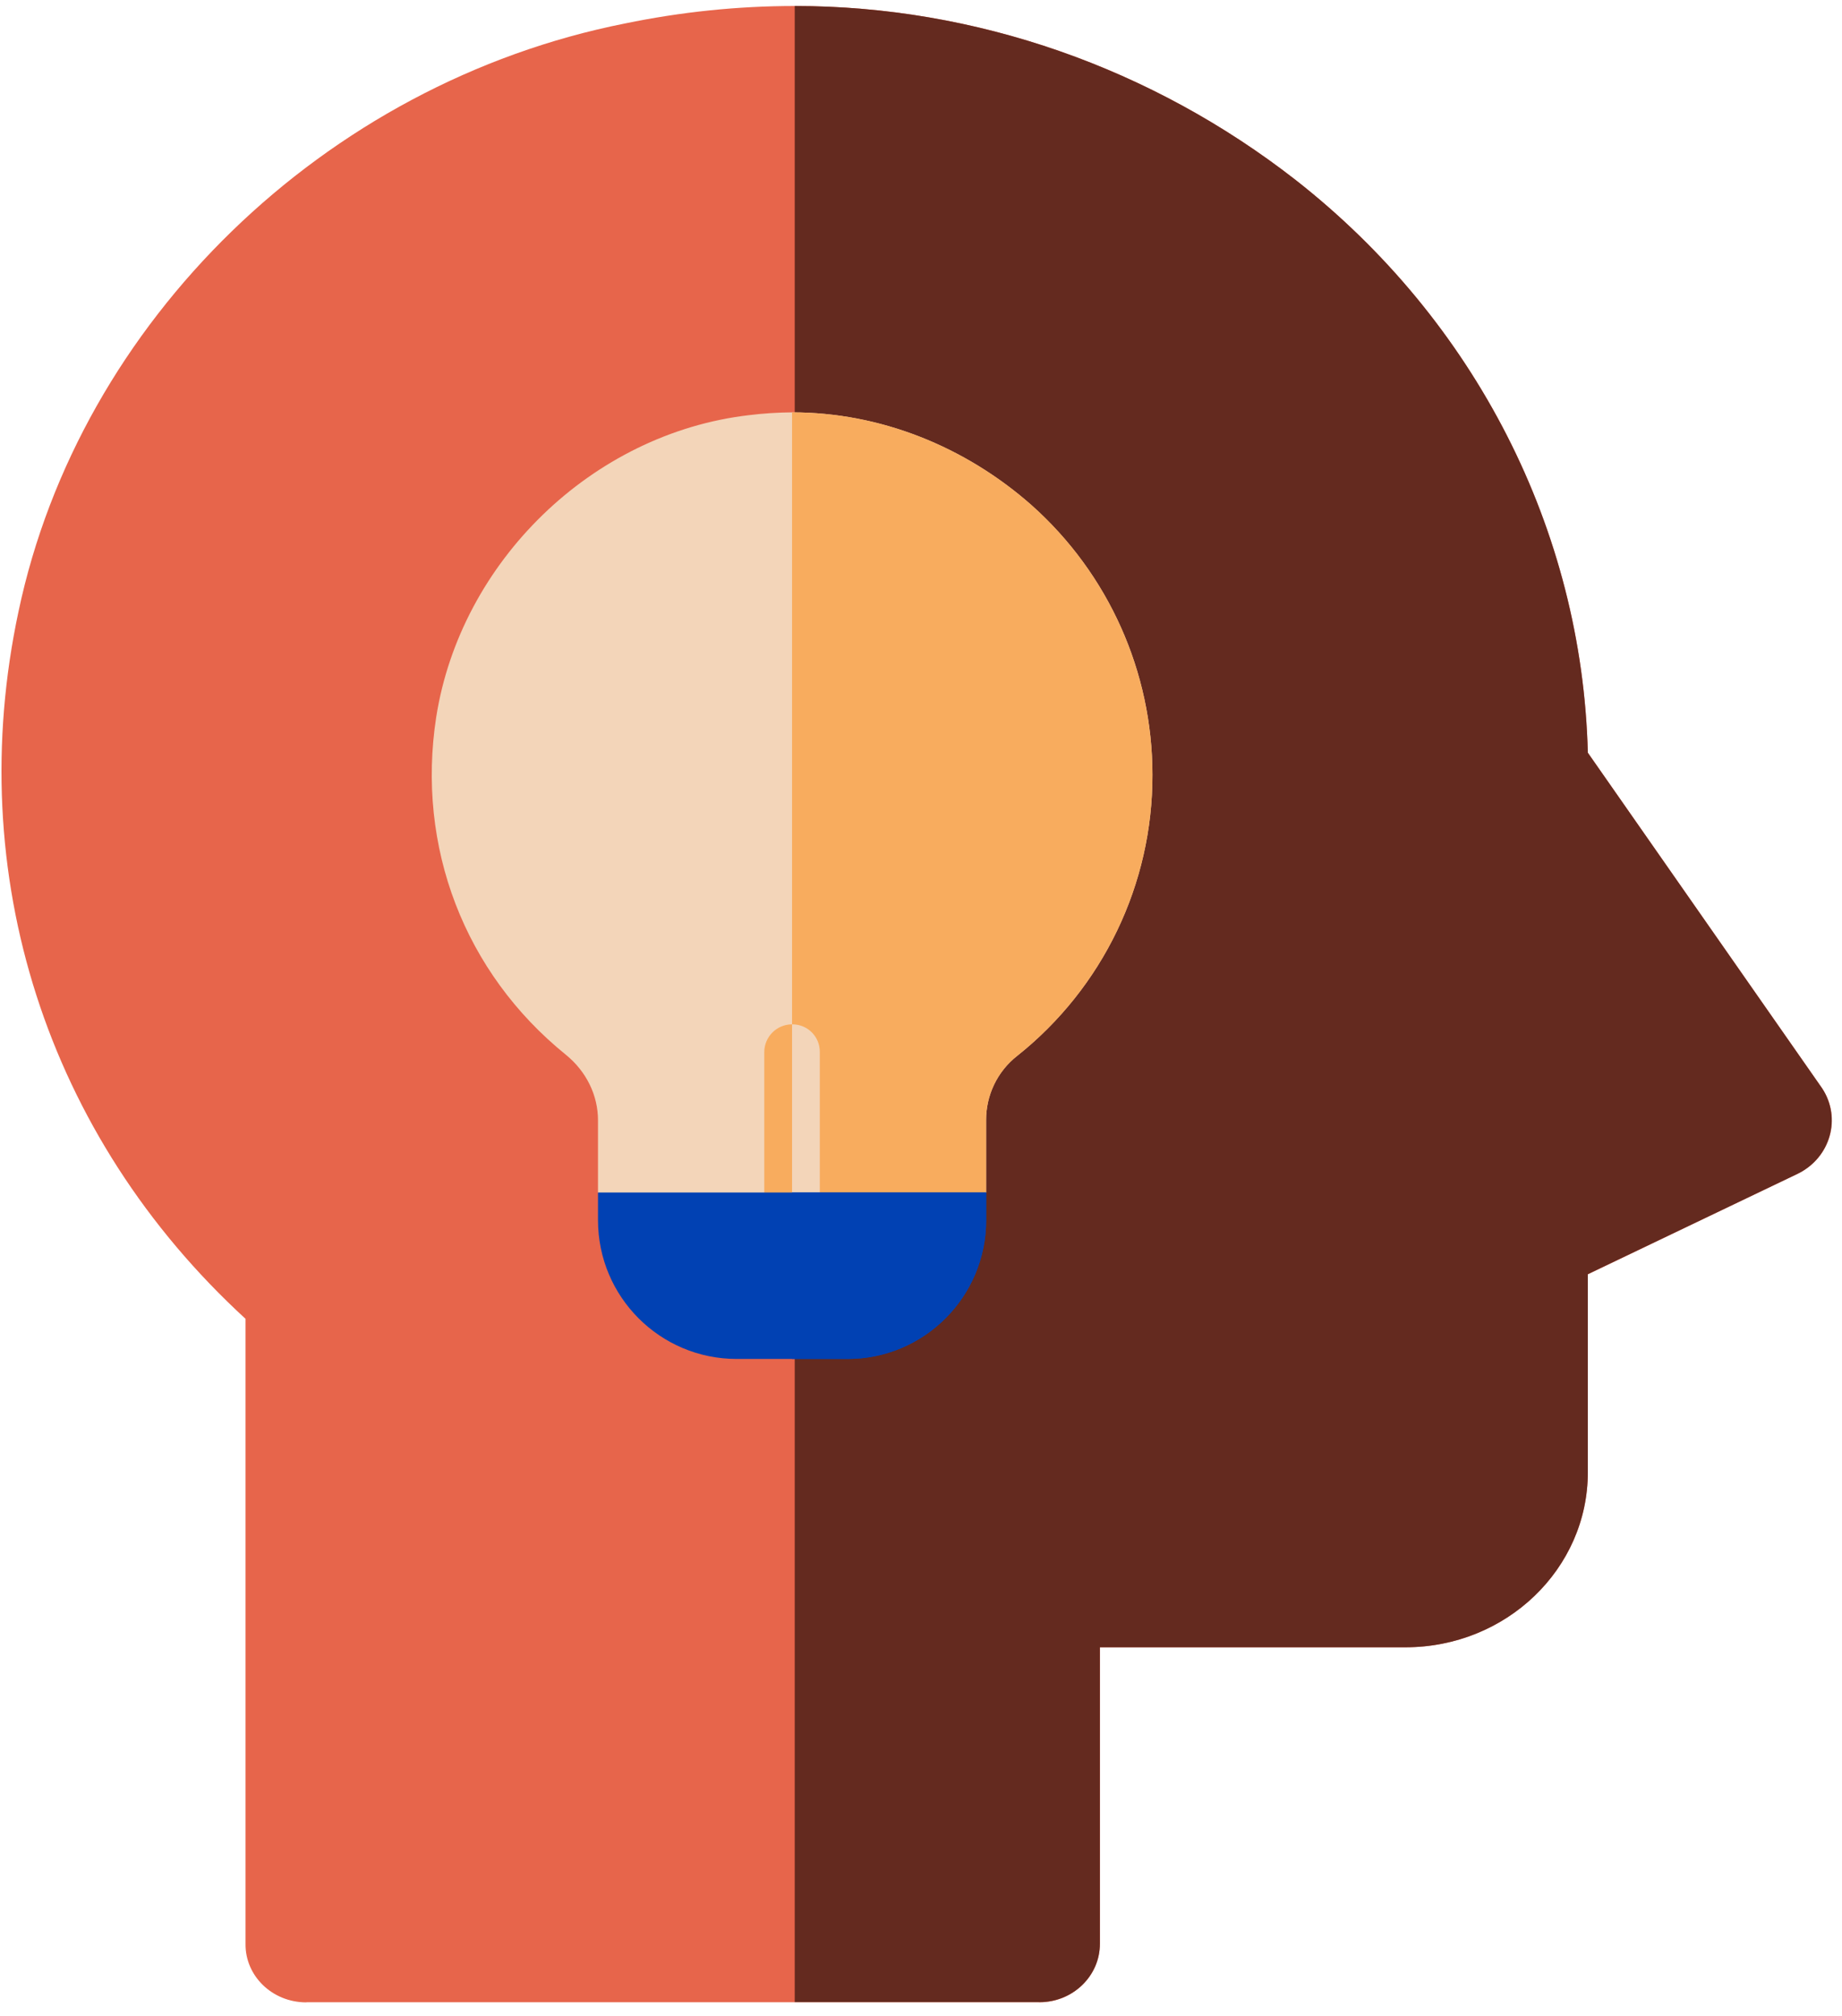 <svg width="138" height="151" viewBox="0 0 138 151" fill="none" xmlns="http://www.w3.org/2000/svg">
<path fill-rule="evenodd" clip-rule="evenodd" d="M59.54 0.449C55.268 0.449 51.006 0.895 46.83 1.757C24.253 6.236 5.97 24.132 1.391 45.789C-2.818 65.489 3.485 85.119 18.395 98.799V145.618C18.363 148.03 20.404 150.006 22.942 150.006C22.952 150.006 22.963 150.006 22.973 149.996H77.823C77.834 150.006 77.844 150.006 77.855 150.006C80.372 150.006 82.413 148.03 82.402 145.618V123.405H105.264C105.275 123.405 105.285 123.405 105.296 123.405C112.846 123.405 118.969 117.527 118.958 110.281V95.465L134.693 87.926C137.136 86.73 137.992 83.761 136.512 81.531L118.958 56.389C118.535 39.698 110.52 24.001 97.026 13.451C86.325 5.121 73.149 0.449 59.54 0.449Z" fill="#E7654B"/>
<path fill-rule="evenodd" clip-rule="evenodd" d="M59.539 0.449V149.986H77.822C77.844 149.986 77.865 149.986 77.886 149.986C80.381 149.986 82.412 148.02 82.401 145.598V123.405H105.263C105.274 123.405 105.284 123.405 105.295 123.405C112.845 123.405 118.968 117.527 118.957 110.281V95.455L134.692 87.926C137.135 86.72 137.97 83.761 136.511 81.531L118.957 56.389C118.534 39.698 110.519 24.001 97.026 13.451C86.324 5.121 73.148 0.449 59.539 0.449Z" fill="#642A1F"/>
<path fill-rule="evenodd" clip-rule="evenodd" d="M59.339 30.891C58.258 30.9 57.177 30.968 56.106 31.102C44.35 32.472 34.506 42.083 32.68 53.723C31.181 63.445 34.794 72.874 42.399 79.021C43.932 80.27 44.801 82.053 44.801 83.928V89.344L53.026 93.501H66.363L73.877 89.344V83.928C73.868 82.049 74.723 80.261 76.202 79.103C82.621 73.999 86.359 66.242 86.34 58.039C86.34 50.325 83.044 42.977 77.283 37.849C72.306 33.447 65.945 30.891 59.339 30.891Z" fill="#F3D5B9"/>
<path fill-rule="evenodd" clip-rule="evenodd" d="M59.339 30.891V93.501H66.363L73.877 89.344V83.928C73.867 82.049 74.722 80.261 76.202 79.103C82.621 73.999 86.359 66.242 86.339 58.039C86.335 50.325 83.043 42.977 77.283 37.84C72.296 33.447 65.945 30.891 59.339 30.891Z" fill="#F8AC5E"/>
<path fill-rule="evenodd" clip-rule="evenodd" d="M59.339 76.738C58.191 76.738 57.259 77.671 57.259 78.819V91.415C57.259 92.564 58.191 93.496 59.339 93.496C60.487 93.496 61.419 92.564 61.419 91.415V78.819C61.419 77.671 60.487 76.738 59.339 76.738Z" fill="#F8AC5E"/>
<path fill-rule="evenodd" clip-rule="evenodd" d="M59.368 76.738C59.358 76.738 59.349 76.738 59.339 76.738V93.496C59.349 93.496 59.358 93.496 59.368 93.496C60.511 93.496 61.434 92.564 61.419 91.415V78.819C61.434 77.671 60.511 76.738 59.368 76.738Z" fill="#F3D5B9"/>
<path fill-rule="evenodd" clip-rule="evenodd" d="M44.802 89.334V91.415C44.802 97.153 49.452 101.805 55.189 101.805H63.5C69.227 101.805 73.878 97.153 73.882 91.415V89.334H44.802Z" fill="#0141B3"/>
<path fill-rule="evenodd" clip-rule="evenodd" d="M59.339 89.334V101.805H63.499C69.226 101.805 73.877 97.153 73.882 91.415V89.334H59.339Z" fill="#0141B3"/>
</svg>
